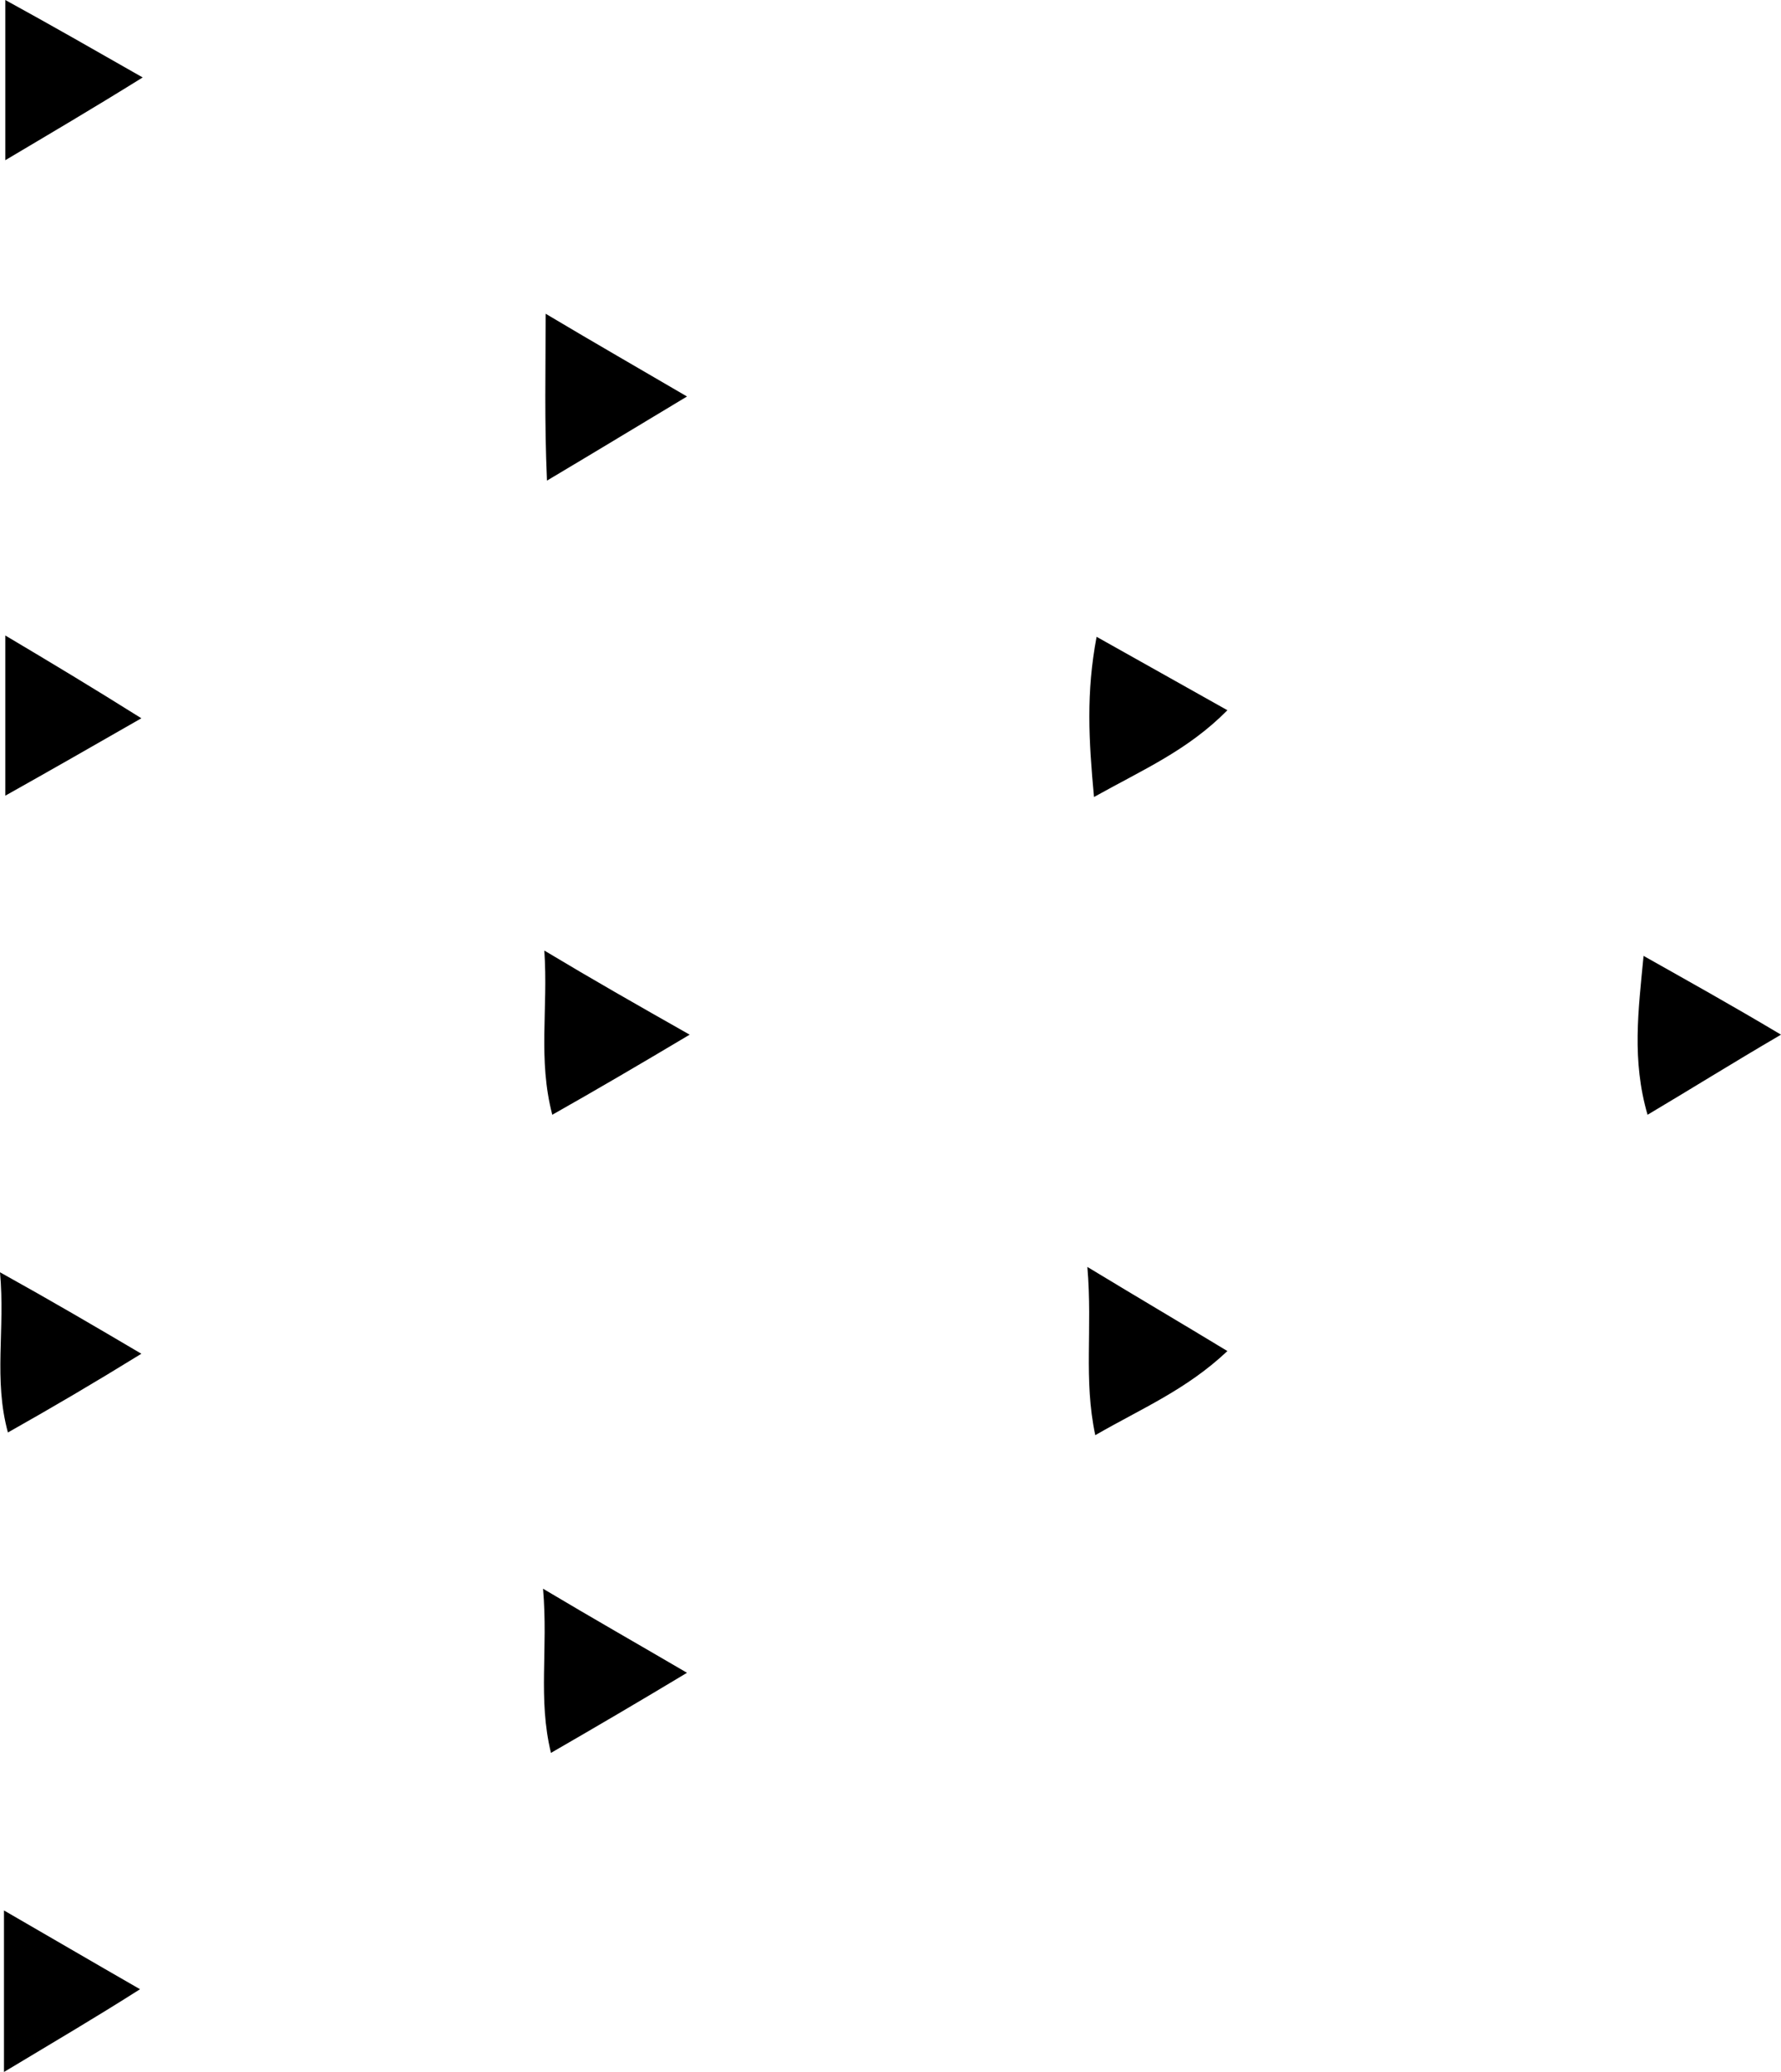 <svg width="43" height="50" viewBox="0 0 43 50" fill="none" xmlns="http://www.w3.org/2000/svg">
<g clip-path="url(#clip0)">
<path d="M26.253 30.573C27.529 31.346 28.518 31.926 29.634 32.603C28.645 33.537 27.561 33.988 26.444 34.633C26.157 33.279 26.381 32.087 26.253 30.573Z" fill="black"/>
<path d="M26.413 19.233C26.285 17.848 26.221 16.72 26.476 15.367C27.561 15.979 28.55 16.527 29.634 17.139C28.677 18.106 27.625 18.557 26.413 19.233Z" fill="black"/>
<path d="M16.651 24.968C15.407 25.709 14.418 26.288 13.334 26.901C12.983 25.547 13.238 24.355 13.142 22.938C14.323 23.647 15.343 24.227 16.651 24.968Z" fill="black"/>
<path d="M13.206 11.598C13.142 10.116 13.174 8.988 13.174 7.571C14.418 8.312 15.375 8.859 16.587 9.568C15.407 10.277 14.45 10.857 13.206 11.598Z" fill="black"/>
<path d="M16.587 40.367C15.407 41.076 14.418 41.656 13.302 42.3C12.983 40.979 13.238 39.82 13.111 38.338C14.355 39.079 15.375 39.658 16.587 40.367Z" fill="black"/>
<path d="M43 24.968C41.788 25.677 40.863 26.257 39.778 26.901C39.395 25.58 39.555 24.388 39.682 23.067C40.767 23.679 41.756 24.227 43 24.968Z" fill="black"/>
<path d="M3.445 1.869C2.201 2.642 1.212 3.222 0.128 3.866C0.128 2.577 0.128 1.385 0.128 0C1.244 0.612 2.201 1.16 3.445 1.869Z" fill="black"/>
<path d="M3.413 17.333C2.233 18.009 1.276 18.557 0.128 19.201C0.128 17.848 0.128 16.656 0.128 15.335C1.212 15.979 2.233 16.592 3.413 17.333Z" fill="black"/>
<path d="M-6.48499e-05 30.702C1.276 31.411 2.265 31.991 3.413 32.668C2.265 33.376 1.276 33.956 0.191 34.568C-0.16 33.28 0.128 32.088 -6.48499e-05 30.702Z" fill="black"/>
<path d="M0.096 50C0.096 48.615 0.096 47.487 0.096 46.102C1.212 46.746 2.201 47.326 3.381 48.003C2.265 48.712 1.276 49.291 0.096 50Z" fill="black"/>
</g>
<defs>
<clipPath id="clip0">
<rect width="50" height="43" fill="white" transform="translate(43) rotate(90)"/>
</clipPath>
</defs>
</svg>
